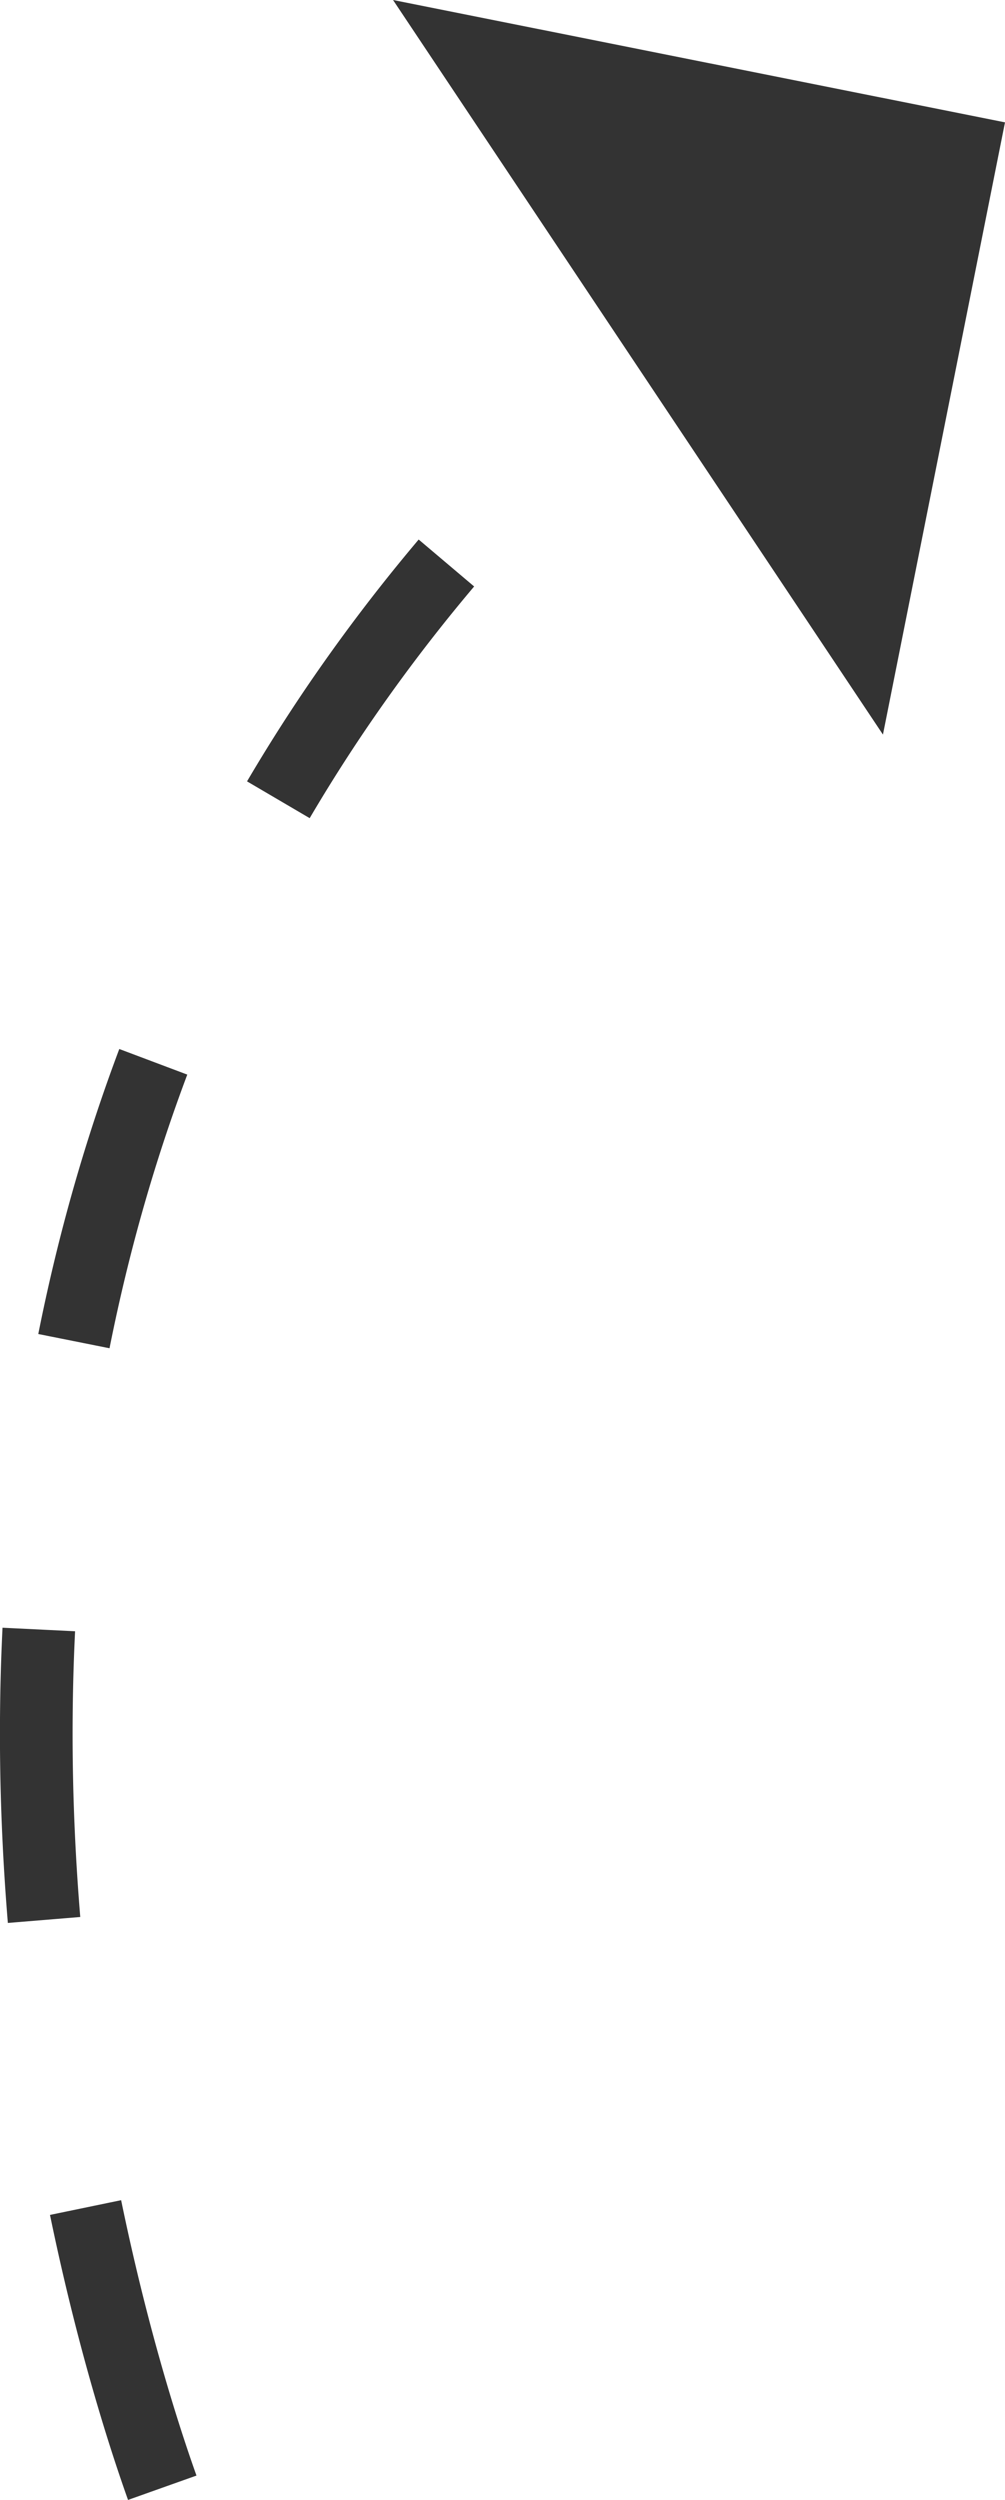 <svg id="Capa_9" data-name="Capa 9" xmlns="http://www.w3.org/2000/svg" viewBox="0 0 41.5 103.18"><defs><style>.cls-1{fill:none;stroke:#333;stroke-miterlimit:10;stroke-width:3px;stroke-dasharray:12 12;}.cls-2{fill:#333;}</style></defs><title>arrow32</title><path class="cls-1" d="M89.74,150.45c-1.73-4.86-14.21-41.73,7.09-73.31a71.76,71.76,0,0,1,14.48-15.73" transform="translate(-83.04 -47.77)"/><polygon class="cls-2" points="16.23 0 36.46 30.32 41.5 5.05 16.23 0"/></svg>